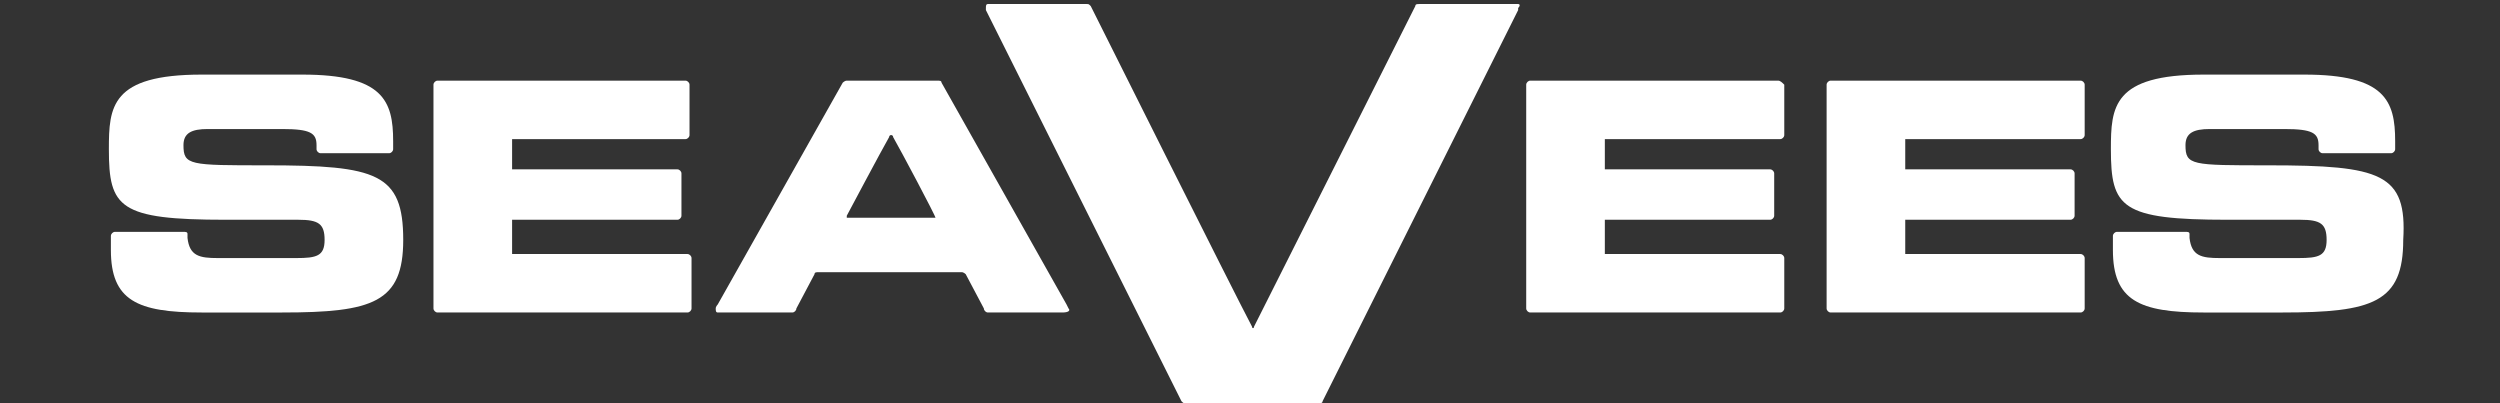 <?xml version="1.0" encoding="utf-8"?>
<!-- Generator: Adobe Illustrator 17.1.0, SVG Export Plug-In . SVG Version: 6.00 Build 0)  -->
<!DOCTYPE svg PUBLIC "-//W3C//DTD SVG 1.1//EN" "http://www.w3.org/Graphics/SVG/1.1/DTD/svg11.dtd">
<svg version="1.1" xmlns="http://www.w3.org/2000/svg" xmlns:xlink="http://www.w3.org/1999/xlink" x="0px" y="0px"
	 viewBox="0 0 124 20" enable-background="new 0 0 124 20" xml:space="preserve">
<rect x="0" y="0" width="124" height="20" fill="#333333" stroke="none"/>
<g id="Layer_1">
</g>
<g id="Layer_2">
	<g>
		<path fill="#FFFFFF" d="M34,4H21.7c-0.1,0-0.2,0.1-0.2,0.2v11.1c0,0.1,0.1,0.2,0.2,0.2h12.4c0.1,0,0.2-0.1,0.2-0.2v-2.5
			c0-0.1-0.1-0.2-0.2-0.2h-8.7v-1.7h8.2c0.1,0,0.2-0.1,0.2-0.2V8.6c0-0.1-0.1-0.2-0.2-0.2h-8.2V6.9H34c0.1,0,0.2-0.1,0.2-0.2V4.2
			C34.2,4.1,34.1,4,34,4z"/>
		<path fill="#FFFFFF" d="M88.2,4H75.9c-0.1,0-0.2,0.1-0.2,0.2v11.1c0,0.1,0.1,0.2,0.2,0.2h12.4c0.1,0,0.2-0.1,0.2-0.2v-2.5
			c0-0.1-0.1-0.2-0.2-0.2h-8.7v-1.7h8.2c0.1,0,0.2-0.1,0.2-0.2V8.6c0-0.1-0.1-0.2-0.2-0.2h-8.2V6.9h8.7c0.1,0,0.2-0.1,0.2-0.2V4.2
			C88.4,4.1,88.3,4,88.2,4z"/>
		<path fill="#FFFFFF" d="M103.2,4H90.8c-0.1,0-0.2,0.1-0.2,0.2v11.1c0,0.1,0.1,0.2,0.2,0.2h12.4c0.1,0,0.2-0.1,0.2-0.2v-2.5
			c0-0.1-0.1-0.2-0.2-0.2h-8.7v-1.7h8.2c0.1,0,0.2-0.1,0.2-0.2V8.6c0-0.1-0.1-0.2-0.2-0.2h-8.2V6.9h8.7c0.1,0,0.2-0.1,0.2-0.2V4.2
			C103.4,4.1,103.3,4,103.2,4z"/>
		<path fill="#FFFFFF" d="M13.2,8.2c-3.8,0-4.1,0-4.1-1c0-0.6,0.4-0.8,1.2-0.8h3.7c1.4,0,1.7,0.2,1.7,0.8c0,0,0,0.1,0,0.2
			c0,0.1,0.1,0.2,0.2,0.2h3.4c0.1,0,0.2-0.1,0.2-0.2V7c0,0,0,0,0,0c0-2-0.5-3.3-4.5-3.3h-5c-4.5,0-4.6,1.6-4.6,3.7
			c0,2.9,0.5,3.5,5.8,3.5c1.7,0,2.8,0,3.6,0c1,0,1.3,0.2,1.3,1c0,0.8-0.4,0.9-1.4,0.9h-3.9c-0.9,0-1.4-0.1-1.5-1c0,0,0-0.1,0-0.2
			c0-0.1-0.1-0.1-0.2-0.1H5.7c-0.1,0-0.2,0.1-0.2,0.2c0,0.1,0,0.7,0,0.7c0,2.5,1.3,3.1,4.5,3.1H14c4.5,0,6-0.5,6-3.6
			C20,8.6,18.7,8.2,13.2,8.2z"/>
		<path fill="#FFFFFF" d="M112.5,8.2c-3.8,0-4.1,0-4.1-1c0-0.6,0.4-0.8,1.2-0.8h3.7c1.4,0,1.7,0.2,1.7,0.8c0,0,0,0.1,0,0.2
			c0,0.1,0.1,0.2,0.2,0.2h3.4c0.1,0,0.2-0.1,0.2-0.2V7c0,0,0,0,0,0c0-2-0.5-3.3-4.5-3.3h-5c-4.5,0-4.6,1.6-4.6,3.7
			c0,2.9,0.5,3.5,5.8,3.5c1.7,0,2.8,0,3.6,0c1,0,1.3,0.2,1.3,1c0,0.8-0.4,0.9-1.4,0.9h-3.9c-0.9,0-1.4-0.1-1.5-1c0,0,0-0.1,0-0.2
			c0-0.1-0.1-0.1-0.2-0.1h-3.4c-0.1,0-0.2,0.1-0.2,0.2c0,0.1,0,0.7,0,0.7c0,2.5,1.3,3.1,4.5,3.1h3.9c4.5,0,6-0.5,6-3.6
			C119.4,8.6,118.1,8.2,112.5,8.2z"/>
		<path fill="#FFFFFF" d="M53,15.3c0,0-0.1-0.2-0.1-0.2l-6.2-11l0,0c0-0.1-0.1-0.1-0.2-0.1h-0.5h-3.4H42c-0.1,0-0.2,0.1-0.2,0.1l0,0
			l-6.2,11c0,0-0.1,0.1-0.1,0.2c0,0.1,0,0.2,0.1,0.2h3.2h0.5c0.1,0,0.2-0.1,0.2-0.2l0.9-1.7c0-0.1,0.1-0.1,0.2-0.1h7.1
			c0.1,0,0.2,0.1,0.2,0.1l0.9,1.7c0,0.1,0.1,0.2,0.2,0.2h0.5h3.2C53,15.5,53.1,15.4,53,15.3z M46.4,10.8
			C46.4,10.8,46.4,10.8,46.4,10.8L46.4,10.8L46.4,10.8l-4.3,0h0h0c0,0,0,0-0.1,0c0,0,0-0.1,0-0.1c0,0,1.7-3.2,2.1-3.9
			c0,0,0-0.1,0.1-0.1c0,0,0,0,0,0c0,0,0,0,0,0c0.1,0,0.1,0.1,0.1,0.1C44.7,7.5,46.4,10.7,46.4,10.8C46.4,10.8,46.4,10.8,46.4,10.8z"
			/>
		<path fill="#FFFFFF" d="M75.3,0.2L75.3,0.2h-4.9c-0.1,0-0.2,0-0.2,0.1c0,0-7.2,14.3-8,15.9c0,0.1-0.1,0.1-0.1,0
			c-0.8-1.5-8-15.9-8-15.9c-0.1-0.1-0.1-0.1-0.2-0.1h-4.9h0c-0.1,0-0.1,0.1-0.1,0.2c0,0,0,0,0,0c0,0,0,0,0,0.1l9.7,19.4
			c0.1,0.1,0.1,0.1,0.2,0.1h6.6c0.1,0,0.2,0,0.2-0.1l9.7-19.4c0,0,0-0.1,0-0.1c0,0,0,0,0,0C75.4,0.3,75.4,0.2,75.3,0.2z"/>
	</g>
</g>
</svg>
